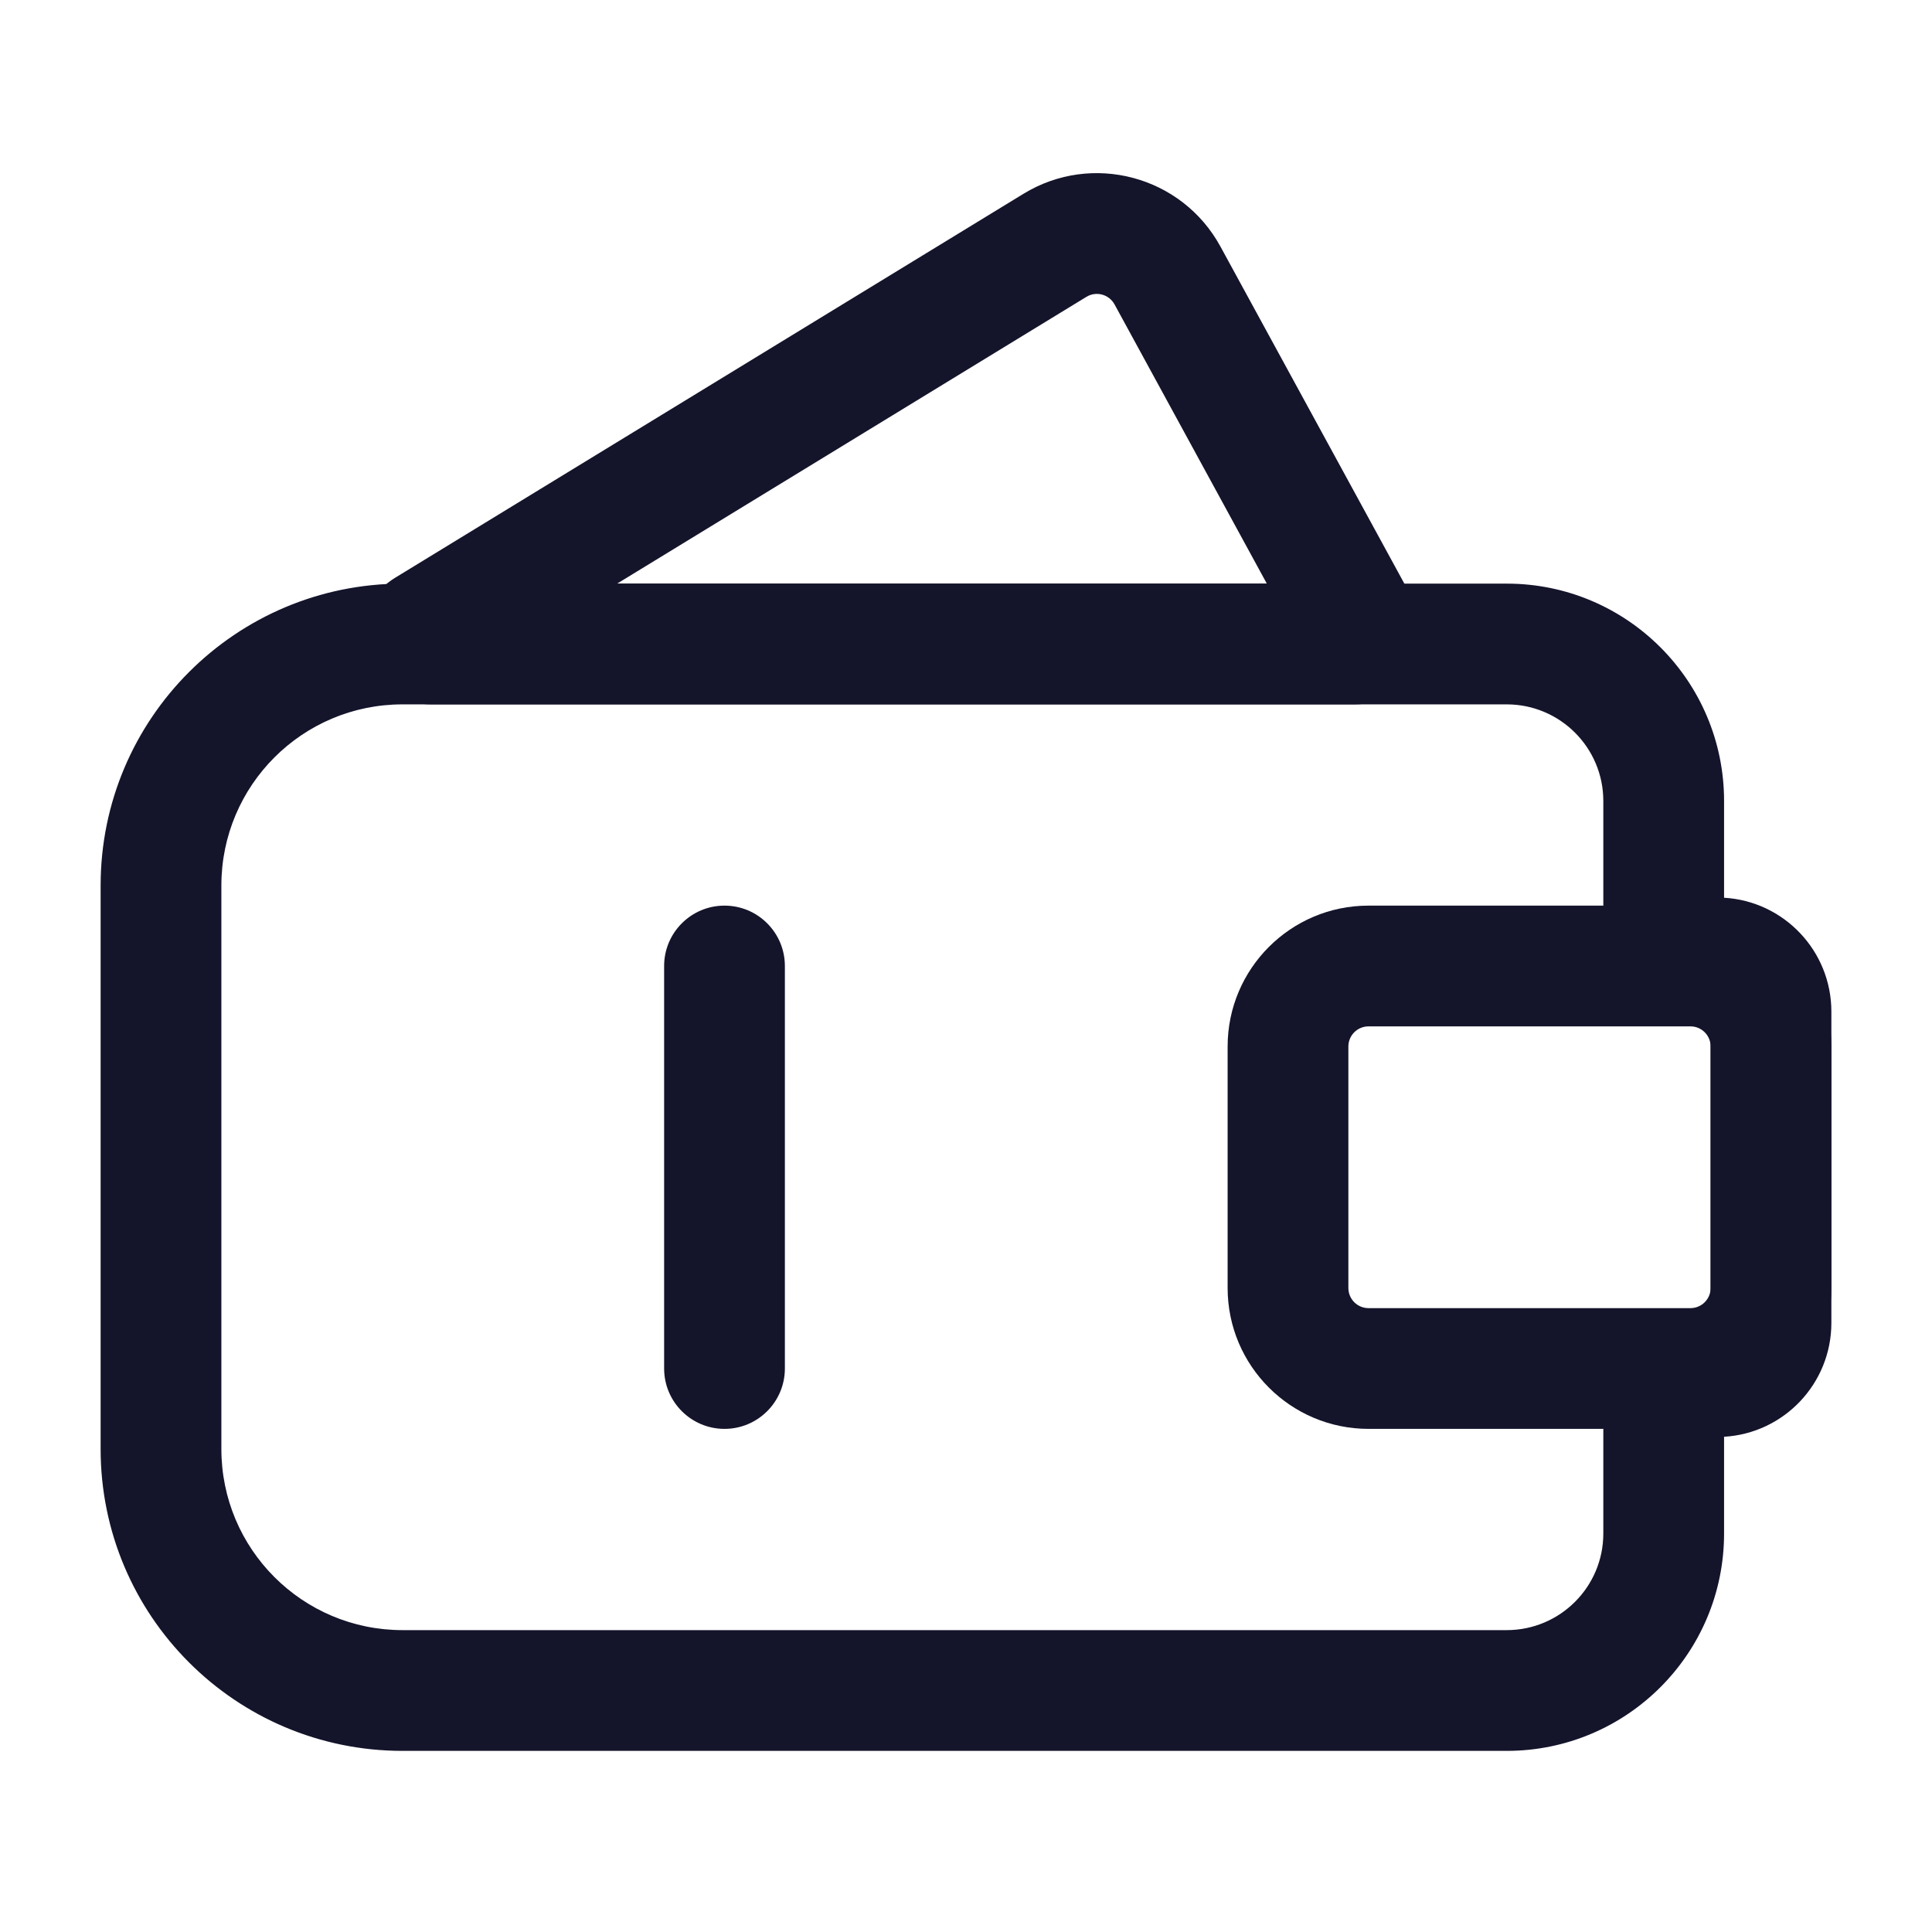 <svg width="24" height="24" viewBox="0 0 24 24" fill="none" xmlns="http://www.w3.org/2000/svg">
<path fill-rule="evenodd" clip-rule="evenodd" d="M1.25 11C1.25 8.929 2.929 7.25 5 7.25H18.717C20.208 7.25 21.417 8.459 21.417 9.95V11.152C22.16 11.195 22.75 11.812 22.75 12.567V16.433C22.75 17.188 22.16 17.805 21.417 17.848V19.05C21.417 20.541 20.208 21.75 18.717 21.75H5C2.929 21.75 1.25 20.071 1.25 18V11ZM5 8.75C3.757 8.75 2.75 9.757 2.75 11V18C2.75 19.243 3.757 20.25 5 20.25H18.717C19.379 20.25 19.917 19.713 19.917 19.05V17.767C19.917 17.012 20.506 16.395 21.25 16.352V12.648C20.506 12.604 19.917 11.988 19.917 11.233V9.95C19.917 9.287 19.379 8.75 18.717 8.75H5Z" fill="#14142B"/>
<path fill-rule="evenodd" clip-rule="evenodd" d="M15.25 13C15.25 12.034 16.034 11.25 17 11.25H21C21.966 11.25 22.75 12.034 22.75 13V16C22.75 16.966 21.966 17.75 21 17.75H17C16.034 17.75 15.25 16.966 15.25 16V13ZM17 12.75C16.862 12.75 16.75 12.862 16.75 13V16C16.75 16.138 16.862 16.25 17 16.25H21C21.138 16.25 21.25 16.138 21.25 16V13C21.25 12.862 21.138 12.75 21 12.75H17Z" fill="#14142B"/>
<path fill-rule="evenodd" clip-rule="evenodd" d="M13.845 3.781C13.776 3.656 13.617 3.613 13.495 3.688L7.666 7.25H15.737L13.845 3.781ZM12.713 2.408C13.566 1.886 14.682 2.185 15.161 3.063L17.578 7.493C17.887 8.059 17.477 8.75 16.831 8.75H5.355C4.497 8.75 4.18 7.622 4.912 7.175L12.713 2.408Z" fill="#14142B"/>
<path fill-rule="evenodd" clip-rule="evenodd" d="M9 17.75C8.586 17.75 8.25 17.414 8.25 17L8.25 12C8.25 11.586 8.586 11.25 9 11.25C9.414 11.25 9.75 11.586 9.75 12L9.75 17C9.75 17.414 9.414 17.75 9 17.75Z" fill="#14142B"/>
</svg>
